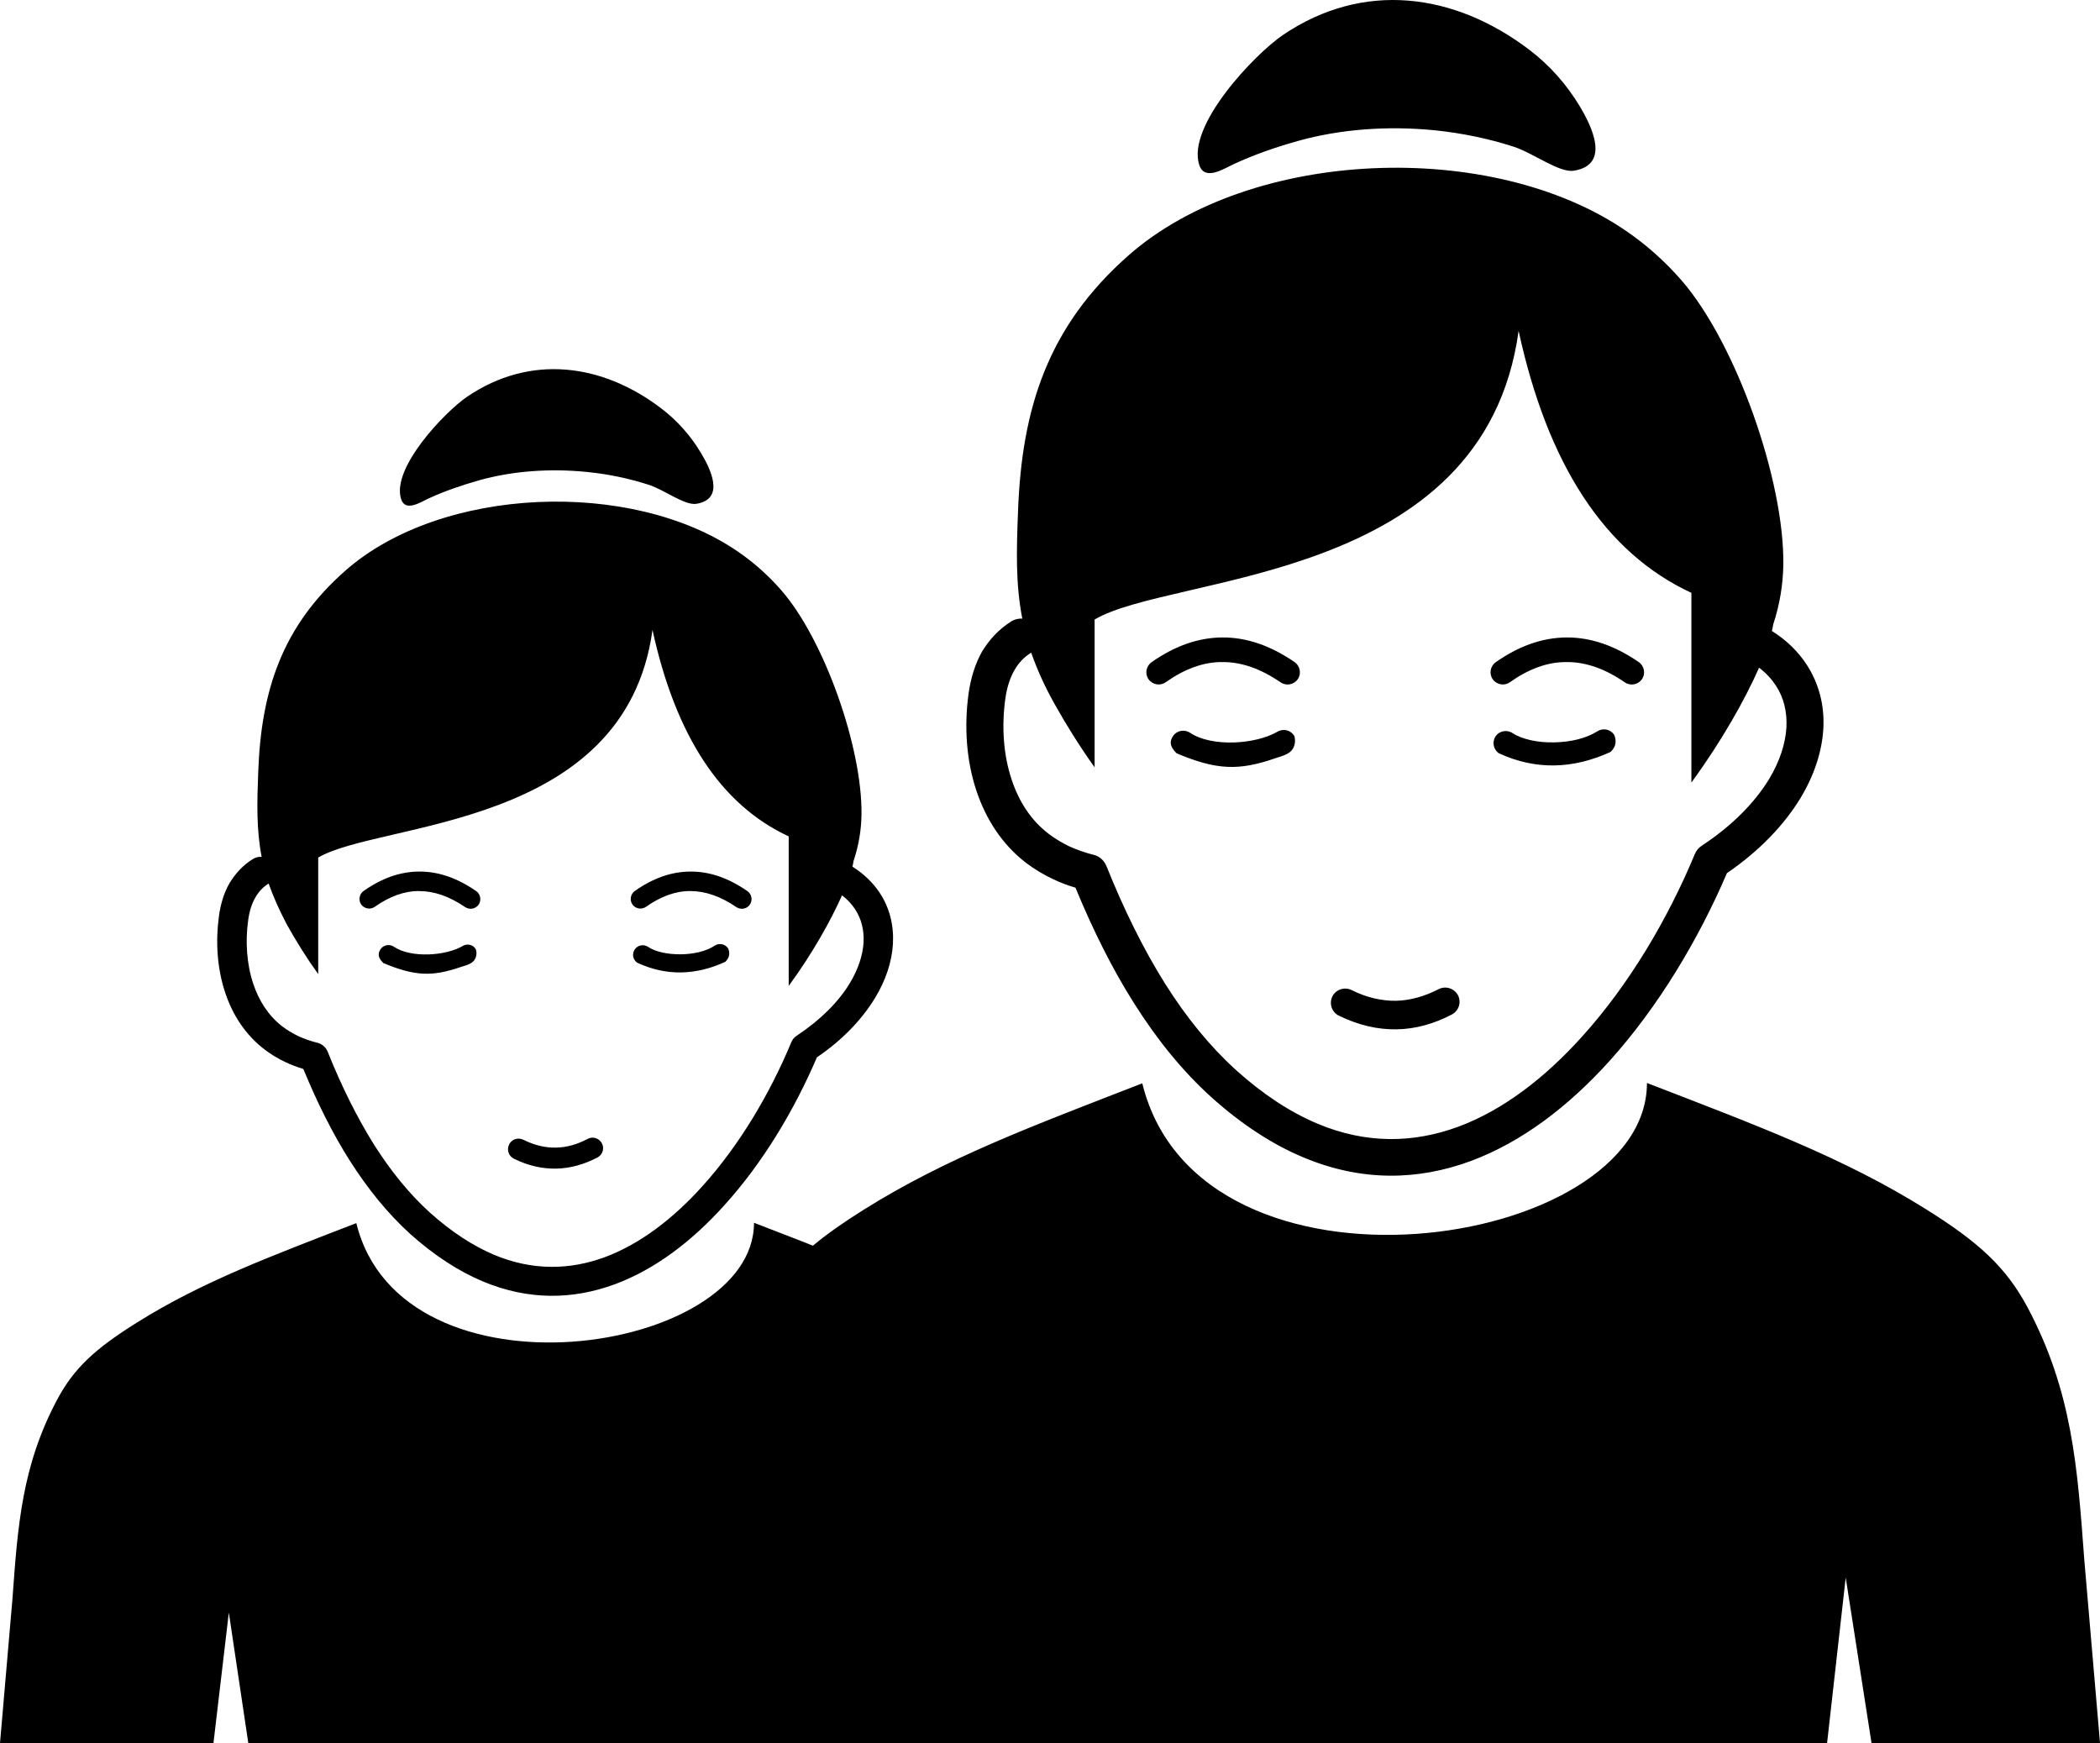 <?xml version="1.0" encoding="utf-8"?><svg version="1.1" id="Layer_1" xmlns="http://www.w3.org/2000/svg" xmlns:xlink="http://www.w3.org/1999/xlink" x="0px" y="0px" viewBox="0 0 122.88 102" style="enable-background:new 0 0 122.88 102" xml:space="preserve"><style type="text/css">.st0{fill-rule:evenodd;clip-rule:evenodd;}</style><g><path class="st0" d="M75.08,2.04c4.69-3.17,10.02-2.47,14.43,0.89c1.16,0.89,2.14,1.98,2.93,3.29c0.67,1.12,1.84,3.42-0.35,3.77 c-0.86,0.13-2.36-1.03-3.53-1.41c-1.49-0.48-3.03-0.79-4.55-0.95c-2.84-0.29-5.63-0.06-8.03,0.61c-1.3,0.36-2.57,0.8-3.78,1.36 c-0.57,0.26-1.72,1.03-2.03,0.04C69.44,7.35,73.4,3.18,75.08,2.04L75.08,2.04L75.08,2.04z M30.07,67.8 c-0.31-0.15-0.43-0.52-0.28-0.83c0.15-0.31,0.52-0.43,0.83-0.28c0.66,0.33,1.31,0.48,1.93,0.46c0.62-0.01,1.23-0.19,1.84-0.51 c0.3-0.16,0.67-0.04,0.83,0.26c0.16,0.3,0.04,0.67-0.26,0.83c-0.77,0.4-1.57,0.63-2.39,0.65C31.75,68.4,30.92,68.22,30.07,67.8 L30.07,67.8z M27.34,23.21c3.69-2.5,7.9-1.95,11.37,0.7c0.91,0.7,1.69,1.56,2.31,2.6c0.53,0.88,1.45,2.69-0.27,2.97 c-0.68,0.11-1.86-0.81-2.78-1.11c-1.18-0.38-2.39-0.63-3.59-0.75c-2.24-0.23-4.44-0.05-6.33,0.48c-1.02,0.29-2.02,0.63-2.98,1.07 c-0.45,0.21-1.36,0.81-1.6,0.03C22.89,27.39,26.02,24.11,27.34,23.21L27.34,23.21L27.34,23.21z M44.12,71.55 c1.2,0.47,2.35,0.9,3.45,1.34c0.81-0.68,1.78-1.36,2.98-2.11c4.83-3.03,9.91-4.91,16.29-7.39c3.35,13.67,29.53,9.83,29.53-0.02l0,0 c6.39,2.47,11.52,4.37,16.35,7.4c3.07,1.92,4.66,3.38,5.91,5.71c2.64,4.96,2.93,9.4,3.33,14.78l0.92,10.73h-13.37L108,92.31 l-1.09,9.69c-30.79,0-61.59,0-92.38,0l-1.14-7.64L12.49,102H0l0.73-8.46c0.31-4.24,0.54-7.75,2.62-11.65 c0.98-1.84,2.23-2.98,4.66-4.5c3.81-2.39,7.81-3.87,12.84-5.82C23.49,82.34,44.12,79.31,44.12,71.55L44.12,71.55L44.12,71.55z M37.28,56.33c-0.25-0.18-0.31-0.52-0.14-0.77c0.17-0.26,0.53-0.33,0.79-0.15c0.43,0.29,1.16,0.44,1.92,0.43 c0.73-0.01,1.46-0.17,1.98-0.51c0.26-0.17,0.61-0.09,0.78,0.17c0.12,0.3,0.06,0.56-0.17,0.78C40.72,57.07,39,57.13,37.28,56.33 L37.28,56.33z M22.43,56.35c-0.23-0.23-0.38-0.47-0.17-0.8c0.17-0.26,0.53-0.33,0.79-0.15c1,0.67,3.03,0.54,4.03-0.05 c0.27-0.16,0.62-0.07,0.77,0.21c0.04,0.15,0.04,0.29,0,0.42c-0.12,0.42-0.52,0.48-0.91,0.61C25.31,57.15,24.28,57.13,22.43,56.35 L22.43,56.35z M37.8,53.06c-0.25,0.18-0.61,0.12-0.79-0.13c-0.18-0.25-0.12-0.61,0.13-0.79c1.06-0.75,2.15-1.14,3.26-1.14 c1.11-0.01,2.22,0.37,3.33,1.14c0.26,0.18,0.32,0.53,0.15,0.79c-0.18,0.26-0.53,0.32-0.79,0.15c-0.92-0.63-1.82-0.94-2.69-0.94 C39.54,52.13,38.67,52.45,37.8,53.06L37.8,53.06L37.8,53.06z M21.93,53.06c-0.25,0.18-0.61,0.12-0.79-0.13 c-0.18-0.25-0.12-0.61,0.13-0.79c1.06-0.75,2.15-1.14,3.26-1.14c1.11-0.01,2.22,0.37,3.33,1.14c0.26,0.18,0.32,0.53,0.15,0.79 c-0.18,0.26-0.53,0.32-0.79,0.15c-0.92-0.63-1.82-0.94-2.69-0.94C23.67,52.13,22.8,52.45,21.93,53.06L21.93,53.06L21.93,53.06z M14.79,50.27c0.16-0.1,0.35-0.15,0.52-0.13c-0.31-1.61-0.27-3.15-0.2-4.96c0.17-4.73,1.37-8.51,5.1-11.79 c5.62-4.95,16.76-5.38,22.96-1.12c0.92,0.63,1.77,1.38,2.54,2.26c2.52,2.88,4.75,9.22,4.7,13.12c-0.01,0.91-0.16,1.82-0.47,2.75 c-0.01,0.09-0.03,0.19-0.06,0.31c0.68,0.43,1.21,0.95,1.6,1.54c0.58,0.88,0.83,1.9,0.77,2.98c-0.06,1.03-0.41,2.12-1.05,3.17 c-0.75,1.23-1.88,2.44-3.4,3.47c-1.32,3.09-3.17,6.18-5.42,8.66c-1.88,2.09-4.05,3.75-6.41,4.62c-2.42,0.89-5.02,0.96-7.72-0.17 c-1.4-0.59-2.82-1.5-4.25-2.78c-1.3-1.18-2.49-2.64-3.56-4.33c-0.99-1.57-1.88-3.35-2.69-5.32c-0.36-0.11-0.7-0.24-1.02-0.39 c-0.46-0.21-0.88-0.47-1.26-0.76c-1.12-0.86-1.86-2.02-2.29-3.31c-0.48-1.43-0.57-3.01-0.37-4.47c0.1-0.76,0.31-1.41,0.63-1.96 C13.79,51.09,14.23,50.62,14.79,50.27L14.79,50.27L14.79,50.27z M15.72,51.7l-0.02,0.01c-0.31,0.2-0.57,0.47-0.76,0.81 c-0.21,0.36-0.35,0.81-0.42,1.34c-0.17,1.22-0.09,2.54,0.3,3.71c0.33,0.98,0.88,1.86,1.7,2.49c0.29,0.22,0.61,0.41,0.94,0.57 c0.35,0.16,0.72,0.29,1.12,0.39c0.28,0.07,0.49,0.27,0.59,0.51c0.81,2.03,1.72,3.85,2.71,5.44c0.99,1.56,2.07,2.89,3.26,3.97 c1.28,1.15,2.54,1.96,3.76,2.48c2.26,0.95,4.45,0.89,6.47,0.15c2.08-0.77,4.02-2.26,5.73-4.16c2.16-2.39,3.95-5.41,5.2-8.42 c0.07-0.17,0.19-0.31,0.34-0.4c1.4-0.93,2.43-1.98,3.08-3.05c0.49-0.81,0.76-1.62,0.81-2.38c0.04-0.72-0.12-1.38-0.49-1.95 c-0.2-0.3-0.45-0.58-0.77-0.82c-0.65,1.46-1.72,3.39-3.12,5.3l0-8.75c-4.01-1.86-6.63-5.94-7.97-12.08 c-1.6,11.69-15.95,11.19-19.56,13.32v6.82c-0.69-0.96-1.3-1.94-1.85-2.93C16.32,53.21,15.98,52.44,15.72,51.7L15.72,51.7 L15.72,51.7z M78.34,59.43c-0.41-0.2-0.58-0.71-0.38-1.12c0.2-0.41,0.71-0.58,1.12-0.38c0.9,0.45,1.77,0.64,2.61,0.63 c0.84-0.02,1.67-0.26,2.49-0.68c0.41-0.21,0.91-0.05,1.13,0.35c0.21,0.41,0.06,0.91-0.35,1.13c-1.05,0.55-2.12,0.85-3.23,0.87 C80.61,60.25,79.49,59.99,78.34,59.43L78.34,59.43z M87.69,44.07c-0.31-0.23-0.39-0.66-0.18-0.98c0.22-0.33,0.67-0.41,1-0.19 c0.55,0.36,1.47,0.56,2.44,0.54c0.92-0.02,1.85-0.22,2.52-0.65c0.33-0.21,0.78-0.12,0.99,0.22c0.15,0.39,0.08,0.71-0.22,0.99 C92.05,45,89.87,45.08,87.69,44.07L87.69,44.07z M68.85,44.08c-0.29-0.29-0.49-0.6-0.21-1.01c0.22-0.33,0.67-0.41,1-0.19 c1.27,0.85,3.84,0.68,5.12-0.07c0.35-0.2,0.78-0.08,0.98,0.26c0.05,0.19,0.05,0.37,0,0.53c-0.15,0.54-0.67,0.61-1.15,0.78 C72.5,45.1,71.2,45.07,68.85,44.08L68.85,44.08z M88.35,39.92c-0.32,0.23-0.77,0.15-1-0.17s-0.15-0.77,0.17-1 c1.35-0.95,2.73-1.44,4.14-1.45c1.41-0.01,2.82,0.47,4.23,1.44c0.33,0.23,0.41,0.68,0.19,1c-0.23,0.33-0.68,0.41-1,0.19 c-1.16-0.8-2.3-1.2-3.41-1.19C90.56,38.73,89.45,39.14,88.35,39.92L88.35,39.92L88.35,39.92z M68.21,39.92 c-0.32,0.23-0.77,0.15-1-0.17c-0.23-0.32-0.15-0.77,0.17-1c1.35-0.95,2.73-1.44,4.14-1.45c1.41-0.01,2.82,0.47,4.23,1.44 c0.33,0.23,0.41,0.68,0.19,1c-0.23,0.33-0.68,0.41-1,0.19c-1.17-0.8-2.3-1.2-3.41-1.19C70.42,38.73,69.32,39.14,68.21,39.92 L68.21,39.92L68.21,39.92z M59.16,36.37c0.2-0.13,0.44-0.19,0.66-0.17c-0.4-2.04-0.34-4-0.25-6.3c0.22-6,1.74-10.8,6.47-14.96 c7.13-6.28,21.26-6.83,29.12-1.42c1.17,0.8,2.25,1.76,3.22,2.87c3.19,3.66,6.03,11.69,5.97,16.65c-0.02,1.15-0.2,2.31-0.59,3.49 c-0.02,0.12-0.04,0.24-0.08,0.39c0.86,0.54,1.54,1.21,2.03,1.96c0.73,1.12,1.06,2.41,0.98,3.78c-0.08,1.31-0.52,2.68-1.33,4.03 c-0.95,1.56-2.39,3.09-4.31,4.4c-1.68,3.92-4.03,7.84-6.87,10.99c-2.39,2.65-5.13,4.75-8.13,5.86c-3.06,1.13-6.37,1.22-9.79-0.22 c-1.77-0.74-3.58-1.9-5.39-3.53c-1.65-1.49-3.16-3.34-4.52-5.5c-1.26-1.99-2.39-4.25-3.42-6.75c-0.46-0.13-0.89-0.3-1.29-0.49 c-0.58-0.27-1.11-0.59-1.6-0.96c-1.42-1.09-2.35-2.57-2.9-4.2c-0.61-1.82-0.72-3.82-0.47-5.67c0.13-0.96,0.4-1.79,0.79-2.49 C57.9,37.41,58.45,36.82,59.16,36.37L59.16,36.37L59.16,36.37z M60.34,38.19l-0.03,0.02c-0.4,0.25-0.72,0.59-0.96,1.02 c-0.26,0.46-0.44,1.02-0.53,1.7c-0.21,1.54-0.12,3.22,0.38,4.7c0.41,1.24,1.11,2.36,2.16,3.16c0.37,0.28,0.77,0.52,1.2,0.73 c0.44,0.2,0.91,0.37,1.43,0.5c0.35,0.08,0.62,0.34,0.75,0.65c1.03,2.57,2.18,4.89,3.44,6.9c1.25,1.98,2.63,3.67,4.14,5.04 c1.62,1.46,3.22,2.49,4.77,3.14c2.87,1.21,5.64,1.13,8.21,0.19c2.64-0.97,5.1-2.87,7.27-5.28c2.74-3.03,5.01-6.86,6.6-10.68 c0.09-0.22,0.24-0.39,0.43-0.51c1.78-1.17,3.08-2.52,3.91-3.87c0.62-1.03,0.96-2.06,1.02-3.02c0.05-0.91-0.15-1.76-0.62-2.47 c-0.25-0.38-0.57-0.73-0.98-1.04c-0.82,1.86-2.19,4.3-3.96,6.72v-11.1c-5.09-2.36-8.42-7.54-10.11-15.33 c-2.03,14.83-20.23,14.19-24.81,16.89v8.65c-0.87-1.22-1.65-2.47-2.35-3.72C61.1,40.11,60.67,39.13,60.34,38.19L60.34,38.19 L60.34,38.19z"/></g></svg>